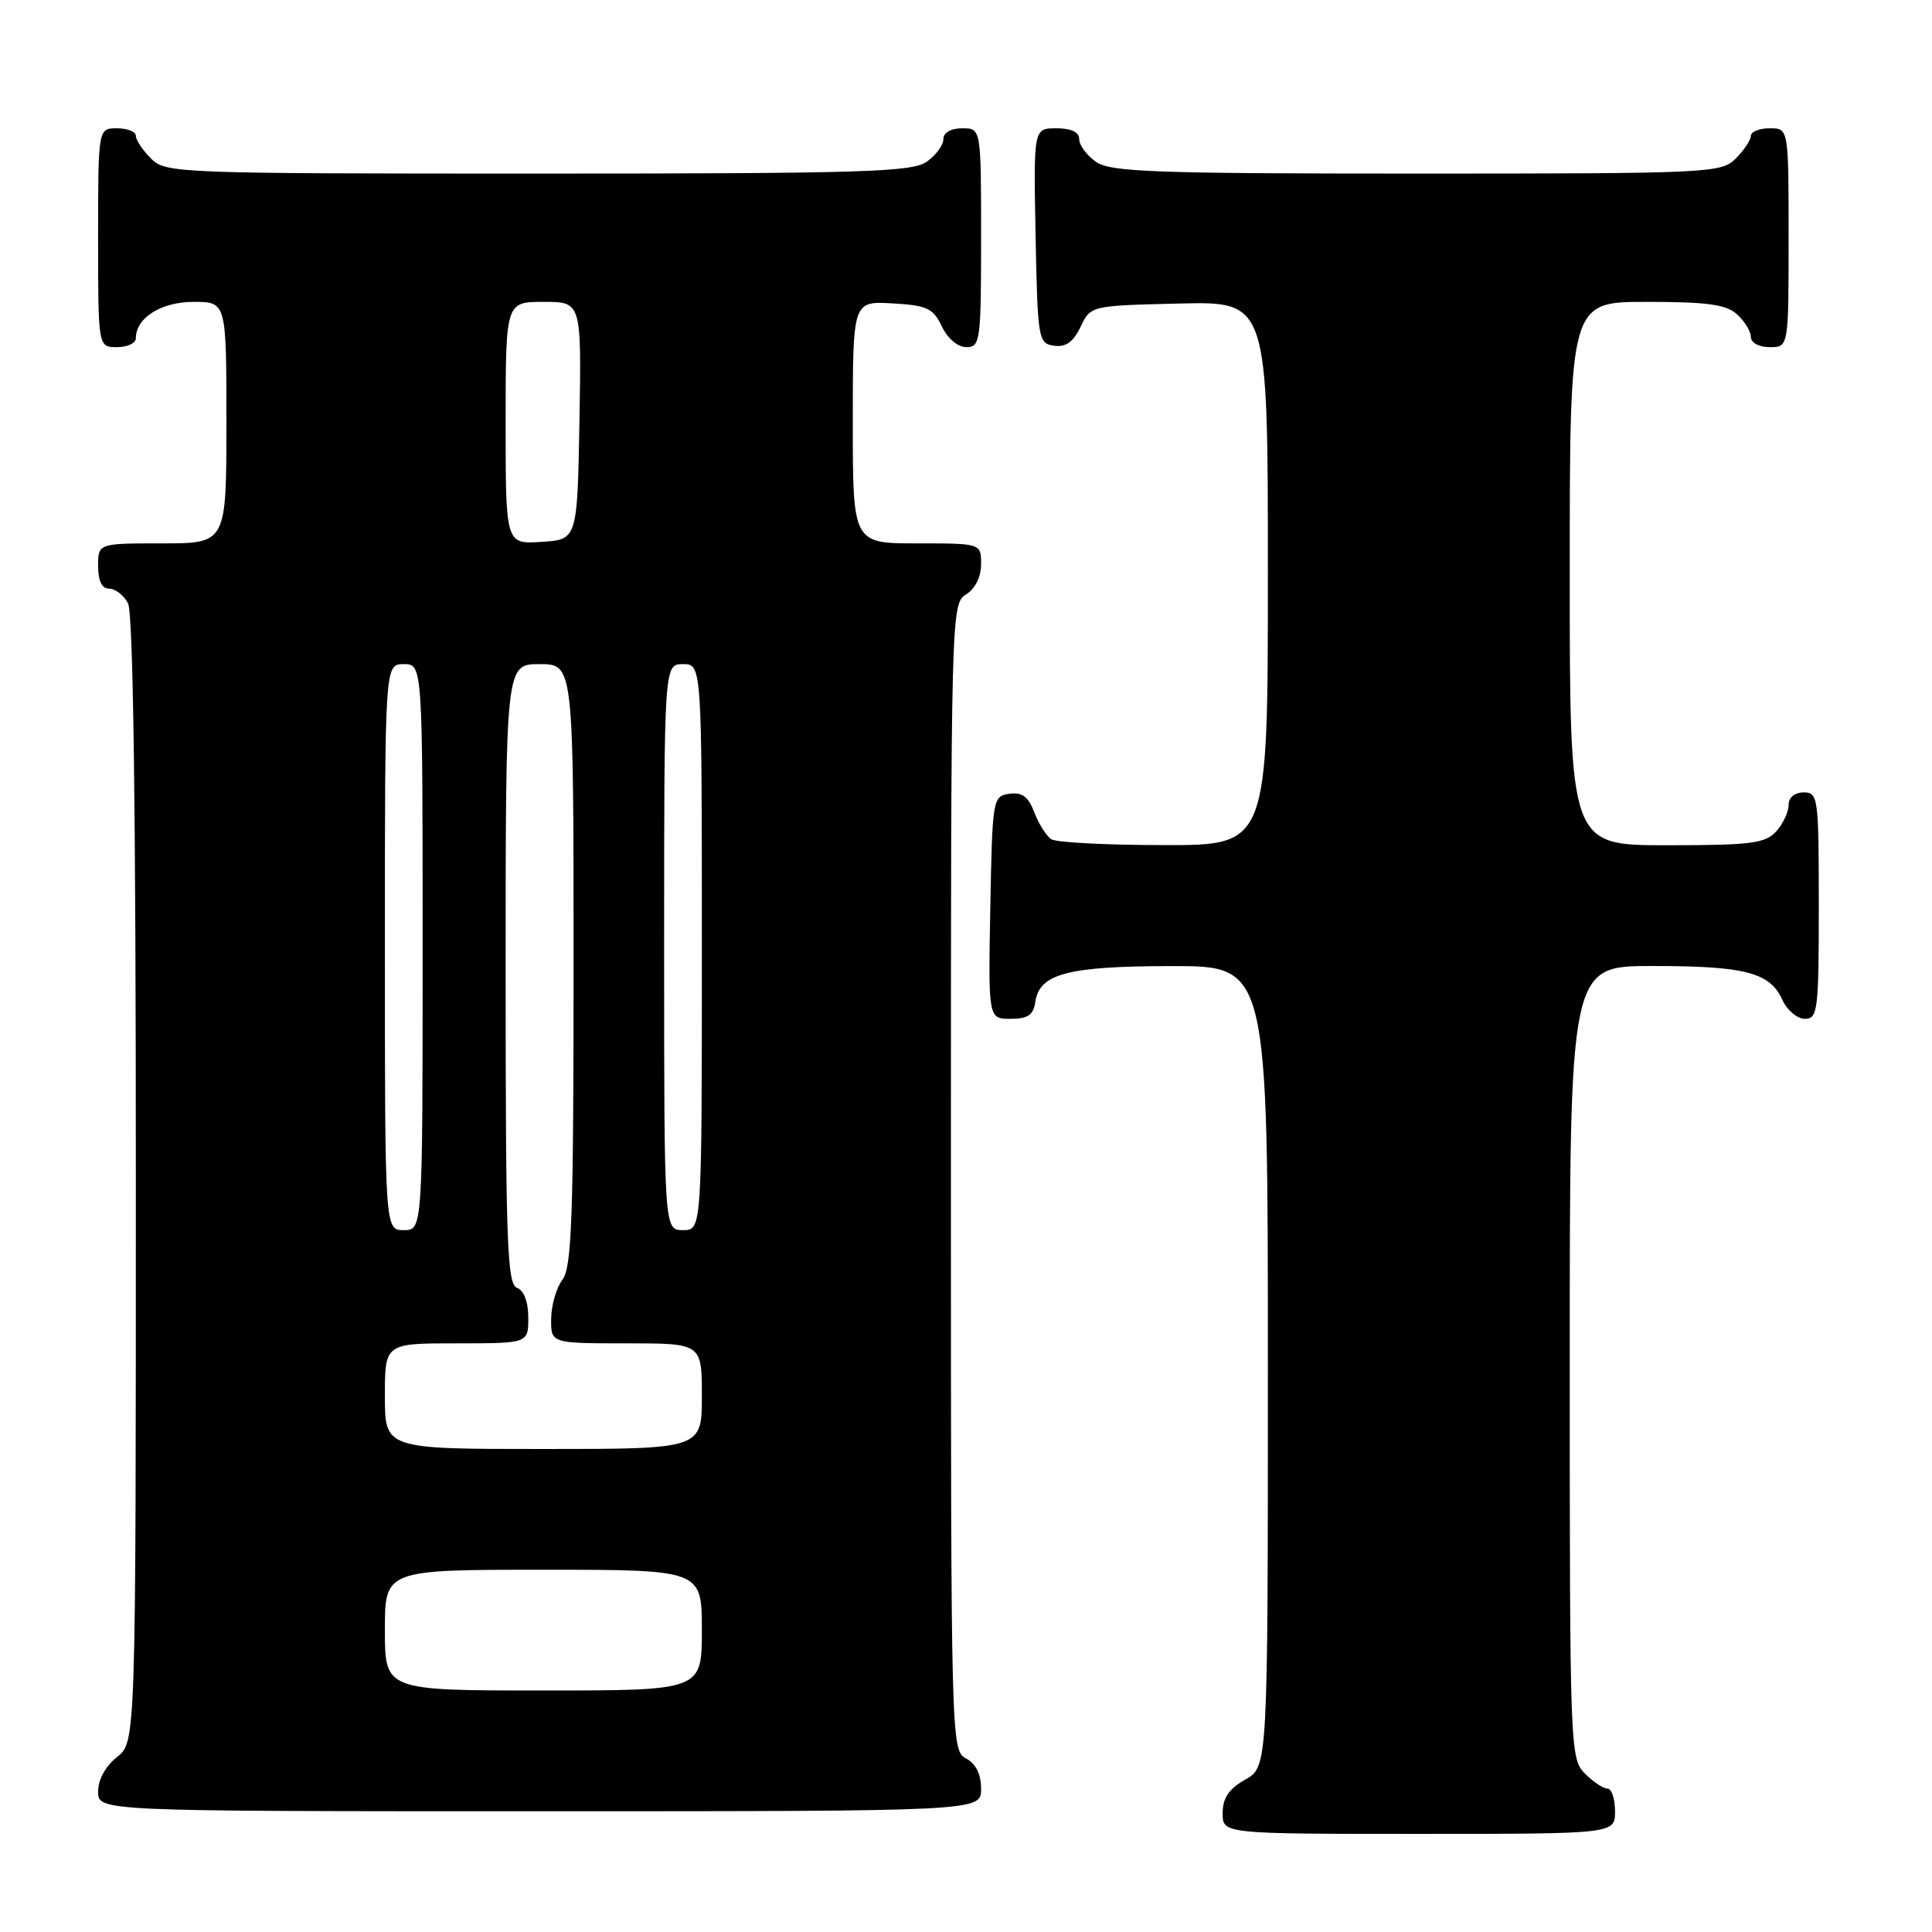 <?xml version="1.0" encoding="UTF-8" standalone="no"?>
<!DOCTYPE svg PUBLIC "-//W3C//DTD SVG 1.1//EN" "http://www.w3.org/Graphics/SVG/1.1/DTD/svg11.dtd" >
<svg xmlns="http://www.w3.org/2000/svg" xmlns:xlink="http://www.w3.org/1999/xlink" version="1.1" viewBox="0 0 256 256">
 <g >
 <path fill="currentColor"
d=" M 214.00 240.00 C 214.00 238.35 213.55 237.00 213.00 237.00 C 212.45 237.00 211.10 236.10 210.00 235.00 C 208.05 233.05 208.00 231.67 208.00 180.50 C 208.00 128.00 208.00 128.00 218.93 128.00 C 231.25 128.00 234.52 128.85 236.17 132.48 C 236.80 133.87 238.15 135.00 239.16 135.00 C 240.86 135.00 241.00 133.90 241.00 120.00 C 241.00 105.67 240.91 105.00 239.00 105.00 C 237.80 105.00 237.00 105.67 237.00 106.67 C 237.00 107.59 236.26 109.17 235.35 110.17 C 233.91 111.76 232.02 112.00 220.85 112.00 C 208.00 112.00 208.00 112.00 208.00 76.00 C 208.00 40.00 208.00 40.00 218.17 40.00 C 226.23 40.00 228.72 40.34 230.17 41.65 C 231.18 42.57 232.00 43.92 232.00 44.65 C 232.00 45.42 233.07 46.00 234.50 46.00 C 237.00 46.00 237.00 46.00 237.00 31.50 C 237.00 17.00 237.00 17.00 234.50 17.00 C 233.12 17.00 232.00 17.45 232.00 18.00 C 232.00 18.55 231.10 19.90 230.00 21.00 C 228.07 22.93 226.67 23.00 187.72 23.00 C 152.89 23.00 147.14 22.79 145.22 21.44 C 144.00 20.59 143.00 19.24 143.00 18.44 C 143.00 17.50 141.94 17.00 139.97 17.00 C 136.95 17.00 136.95 17.00 137.22 31.25 C 137.49 45.01 137.58 45.51 139.67 45.81 C 141.22 46.03 142.22 45.32 143.18 43.31 C 144.52 40.50 144.52 40.50 156.26 40.22 C 168.00 39.94 168.00 39.94 168.00 75.97 C 168.00 112.00 168.00 112.00 154.25 111.98 C 146.69 111.98 139.97 111.63 139.31 111.21 C 138.66 110.80 137.65 109.20 137.06 107.66 C 136.26 105.56 135.44 104.94 133.75 105.18 C 131.55 105.49 131.49 105.81 131.22 120.25 C 130.95 135.00 130.95 135.00 133.90 135.00 C 136.20 135.00 136.93 134.50 137.18 132.78 C 137.72 129.01 141.45 128.03 155.25 128.01 C 168.00 128.00 168.00 128.00 168.00 181.05 C 168.00 234.09 168.00 234.09 165.01 235.80 C 162.82 237.04 162.01 238.25 162.01 240.25 C 162.00 243.00 162.00 243.00 188.00 243.00 C 214.00 243.00 214.00 243.00 214.00 240.00 Z  M 130.00 237.04 C 130.00 235.09 129.31 233.70 128.00 233.00 C 126.03 231.94 126.00 230.91 126.00 155.97 C 126.00 81.10 126.03 80.00 128.00 78.77 C 129.22 78.01 130.00 76.44 130.00 74.76 C 130.00 72.00 130.00 72.00 121.50 72.00 C 113.00 72.00 113.00 72.00 113.00 55.95 C 113.00 39.90 113.00 39.90 118.24 40.20 C 122.84 40.46 123.65 40.84 124.80 43.25 C 125.56 44.86 126.92 46.00 128.05 46.00 C 129.89 46.00 130.00 45.20 130.00 31.50 C 130.00 17.00 130.00 17.00 127.50 17.00 C 125.99 17.00 125.00 17.57 125.00 18.44 C 125.00 19.24 124.00 20.59 122.78 21.44 C 120.84 22.80 114.26 23.00 71.28 23.00 C 23.33 23.00 21.95 22.95 20.00 21.00 C 18.90 19.90 18.00 18.55 18.00 18.00 C 18.00 17.45 16.88 17.00 15.50 17.00 C 13.00 17.00 13.00 17.00 13.00 31.50 C 13.00 46.00 13.00 46.00 15.50 46.00 C 16.88 46.00 18.00 45.47 18.00 44.83 C 18.00 42.11 21.35 40.00 25.65 40.00 C 30.00 40.00 30.00 40.00 30.00 56.00 C 30.00 72.00 30.00 72.00 21.50 72.00 C 13.00 72.00 13.00 72.00 13.00 75.00 C 13.00 76.97 13.50 78.00 14.46 78.00 C 15.27 78.00 16.40 78.87 16.96 79.93 C 17.65 81.22 18.00 106.92 18.00 156.36 C 18.00 230.85 18.00 230.85 15.50 232.82 C 13.98 234.02 13.00 235.81 13.00 237.39 C 13.00 240.00 13.00 240.00 71.50 240.00 C 130.00 240.00 130.00 240.00 130.00 237.04 Z  M 51.00 216.00 C 51.00 208.00 51.00 208.00 72.00 208.00 C 93.00 208.00 93.00 208.00 93.00 216.00 C 93.00 224.00 93.00 224.00 72.00 224.00 C 51.00 224.00 51.00 224.00 51.00 216.00 Z  M 51.00 185.00 C 51.00 178.00 51.00 178.00 60.50 178.00 C 70.00 178.00 70.00 178.00 70.00 174.61 C 70.00 172.51 69.43 170.99 68.50 170.64 C 67.20 170.14 67.00 164.58 67.00 129.03 C 67.00 88.00 67.00 88.00 71.50 88.00 C 76.00 88.00 76.00 88.00 76.00 127.81 C 76.00 161.26 75.77 167.93 74.53 169.56 C 73.72 170.63 73.05 172.96 73.03 174.75 C 73.00 178.00 73.00 178.00 83.00 178.00 C 93.00 178.00 93.00 178.00 93.00 185.00 C 93.00 192.00 93.00 192.00 72.00 192.00 C 51.00 192.00 51.00 192.00 51.00 185.00 Z  M 51.00 125.50 C 51.00 88.00 51.00 88.00 53.50 88.00 C 56.00 88.00 56.00 88.00 56.00 125.50 C 56.00 163.00 56.00 163.00 53.50 163.00 C 51.00 163.00 51.00 163.00 51.00 125.50 Z  M 88.00 125.50 C 88.00 88.00 88.00 88.00 90.50 88.00 C 93.00 88.00 93.00 88.00 93.00 125.50 C 93.00 163.00 93.00 163.00 90.50 163.00 C 88.00 163.00 88.00 163.00 88.00 125.50 Z  M 67.00 56.05 C 67.00 40.00 67.00 40.00 72.03 40.00 C 77.05 40.00 77.05 40.00 76.78 55.75 C 76.50 71.50 76.50 71.50 71.75 71.80 C 67.00 72.11 67.00 72.11 67.00 56.05 Z "/>
</g>
</svg>